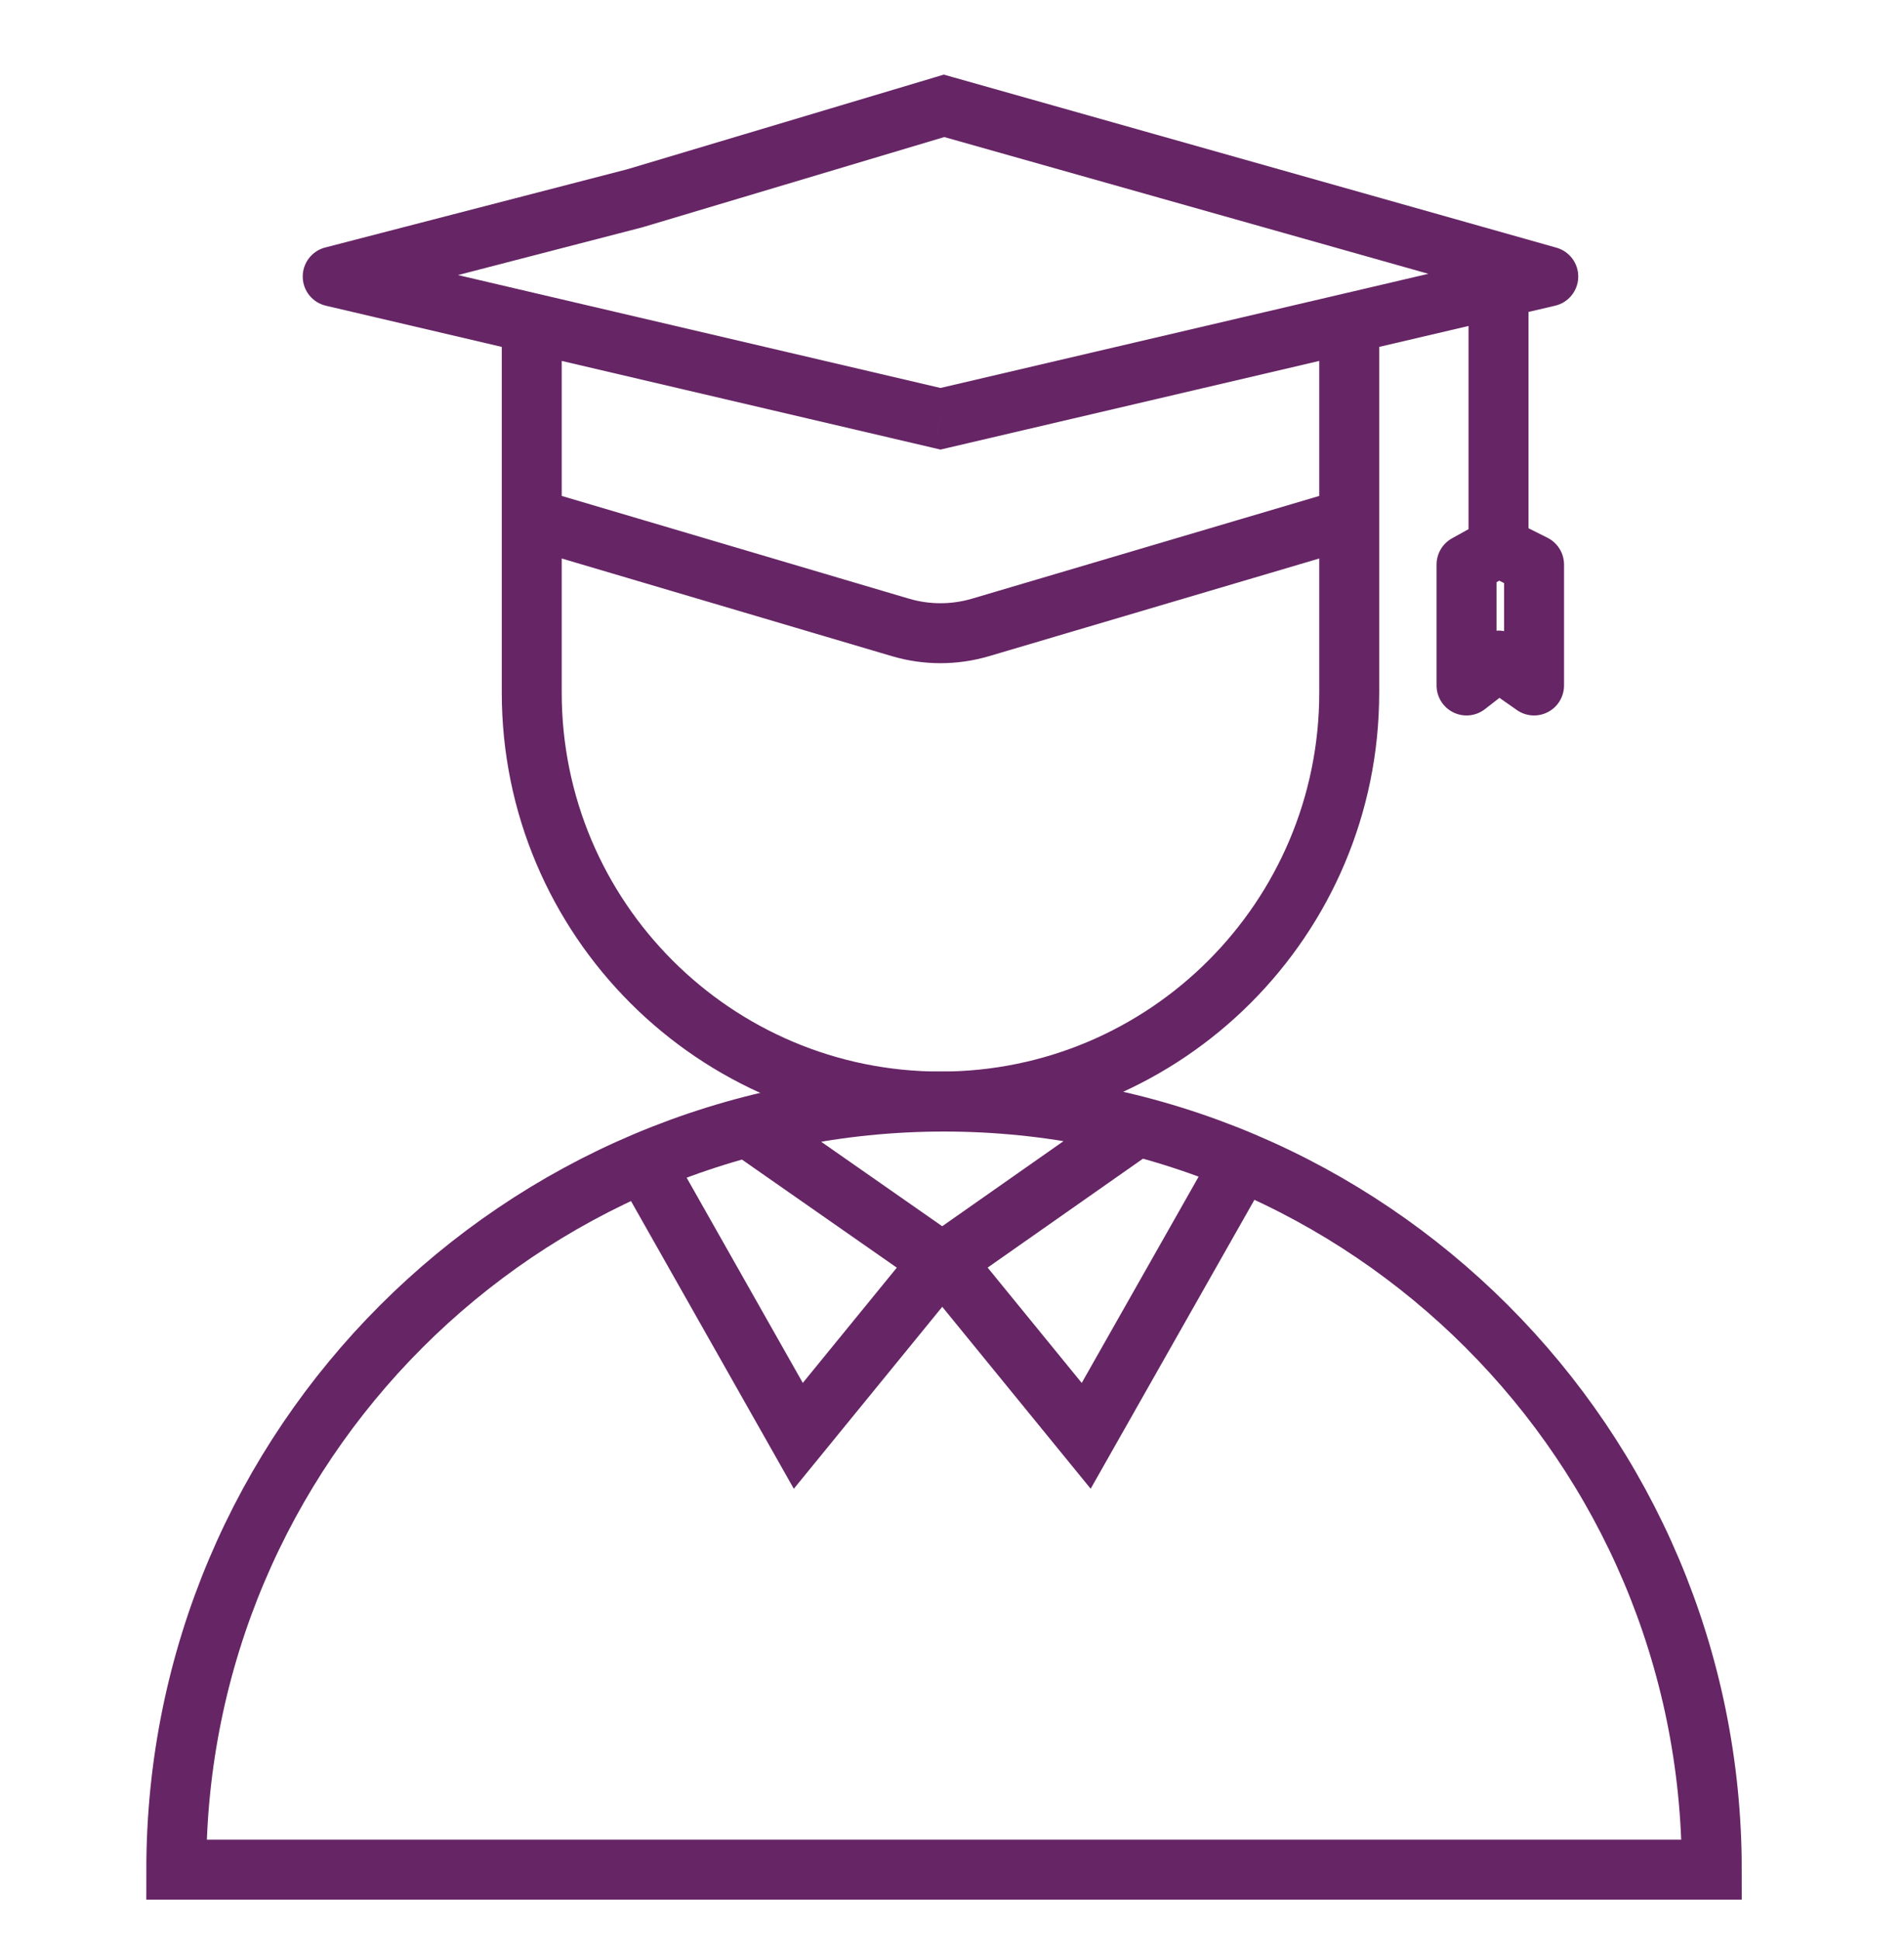 <svg width="54" height="55" viewBox="0 0 54 55" fill="none" xmlns="http://www.w3.org/2000/svg">
<path d="M18.255 32.956L22.641 40.702L26.673 35.762L21.201 31.945M35.217 32.923L30.806 40.702L26.774 35.762L32.254 31.921M48.548 53C48.548 40.974 38.8 31.226 26.774 31.226C14.749 31.226 5 40.974 5 53H48.548Z" stroke="#662565" stroke-width="1.7"/>
<path d="M26.774 3L27.005 2.182L26.767 2.115L26.531 2.186L26.774 3ZM43.911 7.839L44.105 8.666C44.482 8.578 44.752 8.246 44.761 7.858C44.77 7.47 44.515 7.126 44.142 7.021L43.911 7.839ZM26.674 11.871L26.48 12.699L26.674 12.744L26.867 12.699L26.674 11.871ZM9.436 7.839L9.223 7.016C8.844 7.114 8.581 7.458 8.586 7.849C8.59 8.24 8.861 8.577 9.242 8.666L9.436 7.839ZM18.004 5.621L18.217 6.444L18.232 6.44L18.247 6.435L18.004 5.621ZM15.081 9.159L15.274 8.332L15.081 9.159ZM42.5 8.169L42.306 7.341V7.341L42.5 8.169ZM43.508 16.004H44.358C44.358 15.682 44.176 15.388 43.888 15.244L43.508 16.004ZM43.508 19.431L43.021 20.128C43.28 20.31 43.62 20.332 43.901 20.185C44.182 20.039 44.358 19.748 44.358 19.431H43.508ZM42.5 18.726L42.987 18.029C42.682 17.816 42.273 17.826 41.978 18.055L42.5 18.726ZM41.593 19.431H40.743C40.743 19.756 40.928 20.052 41.219 20.195C41.511 20.338 41.858 20.302 42.115 20.102L41.593 19.431ZM41.593 16.004L41.18 15.261C40.91 15.411 40.743 15.695 40.743 16.004H41.593ZM25.539 17.786L25.78 16.971L25.539 17.786ZM27.808 17.786L27.567 16.971L27.808 17.786ZM15.931 19.633V14.694H14.231V19.633H15.931ZM37.416 14.694V19.633H39.116V14.694H37.416ZM26.543 3.818L43.68 8.657L44.142 7.021L27.005 2.182L26.543 3.818ZM9.649 8.662L18.217 6.444L17.791 4.798L9.223 7.016L9.649 8.662ZM18.247 6.435L27.018 3.814L26.531 2.186L17.761 4.807L18.247 6.435ZM26.867 11.043L15.274 8.332L14.887 9.987L26.48 12.699L26.867 11.043ZM15.274 8.332L9.629 7.011L9.242 8.666L14.887 9.987L15.274 8.332ZM15.931 14.694V9.159H14.231V14.694H15.931ZM38.073 8.332L26.48 11.043L26.867 12.699L38.46 9.987L38.073 8.332ZM39.116 14.694V9.159H37.416V14.694H39.116ZM14.84 15.509L25.298 18.601L25.78 16.971L15.322 13.878L14.84 15.509ZM28.049 18.601L38.507 15.509L38.025 13.878L27.567 16.971L28.049 18.601ZM43.718 7.011L42.306 7.341L42.694 8.996L44.105 8.666L43.718 7.011ZM42.306 7.341L38.073 8.332L38.46 9.987L42.694 8.996L42.306 7.341ZM41.65 8.169V15.5H43.35V8.169H41.65ZM42.12 16.26L43.128 16.764L43.888 15.244L42.88 14.74L42.12 16.26ZM42.658 16.004V19.431H44.358V16.004H42.658ZM43.996 18.735L42.987 18.029L42.013 19.422L43.021 20.128L43.996 18.735ZM41.978 18.055L41.071 18.761L42.115 20.102L43.022 19.397L41.978 18.055ZM42.443 19.431V16.004H40.743V19.431H42.443ZM42.006 16.747L42.913 16.243L42.087 14.757L41.18 15.261L42.006 16.747ZM25.298 18.601C26.196 18.866 27.151 18.866 28.049 18.601L27.567 16.971C26.984 17.143 26.363 17.143 25.78 16.971L25.298 18.601ZM26.674 30.376C20.74 30.376 15.931 25.566 15.931 19.633H14.231C14.231 26.505 19.802 32.076 26.674 32.076V30.376ZM26.674 32.076C33.545 32.076 39.116 26.505 39.116 19.633H37.416C37.416 25.566 32.606 30.376 26.674 30.376V32.076Z" fill="#662565"/>
</svg>
